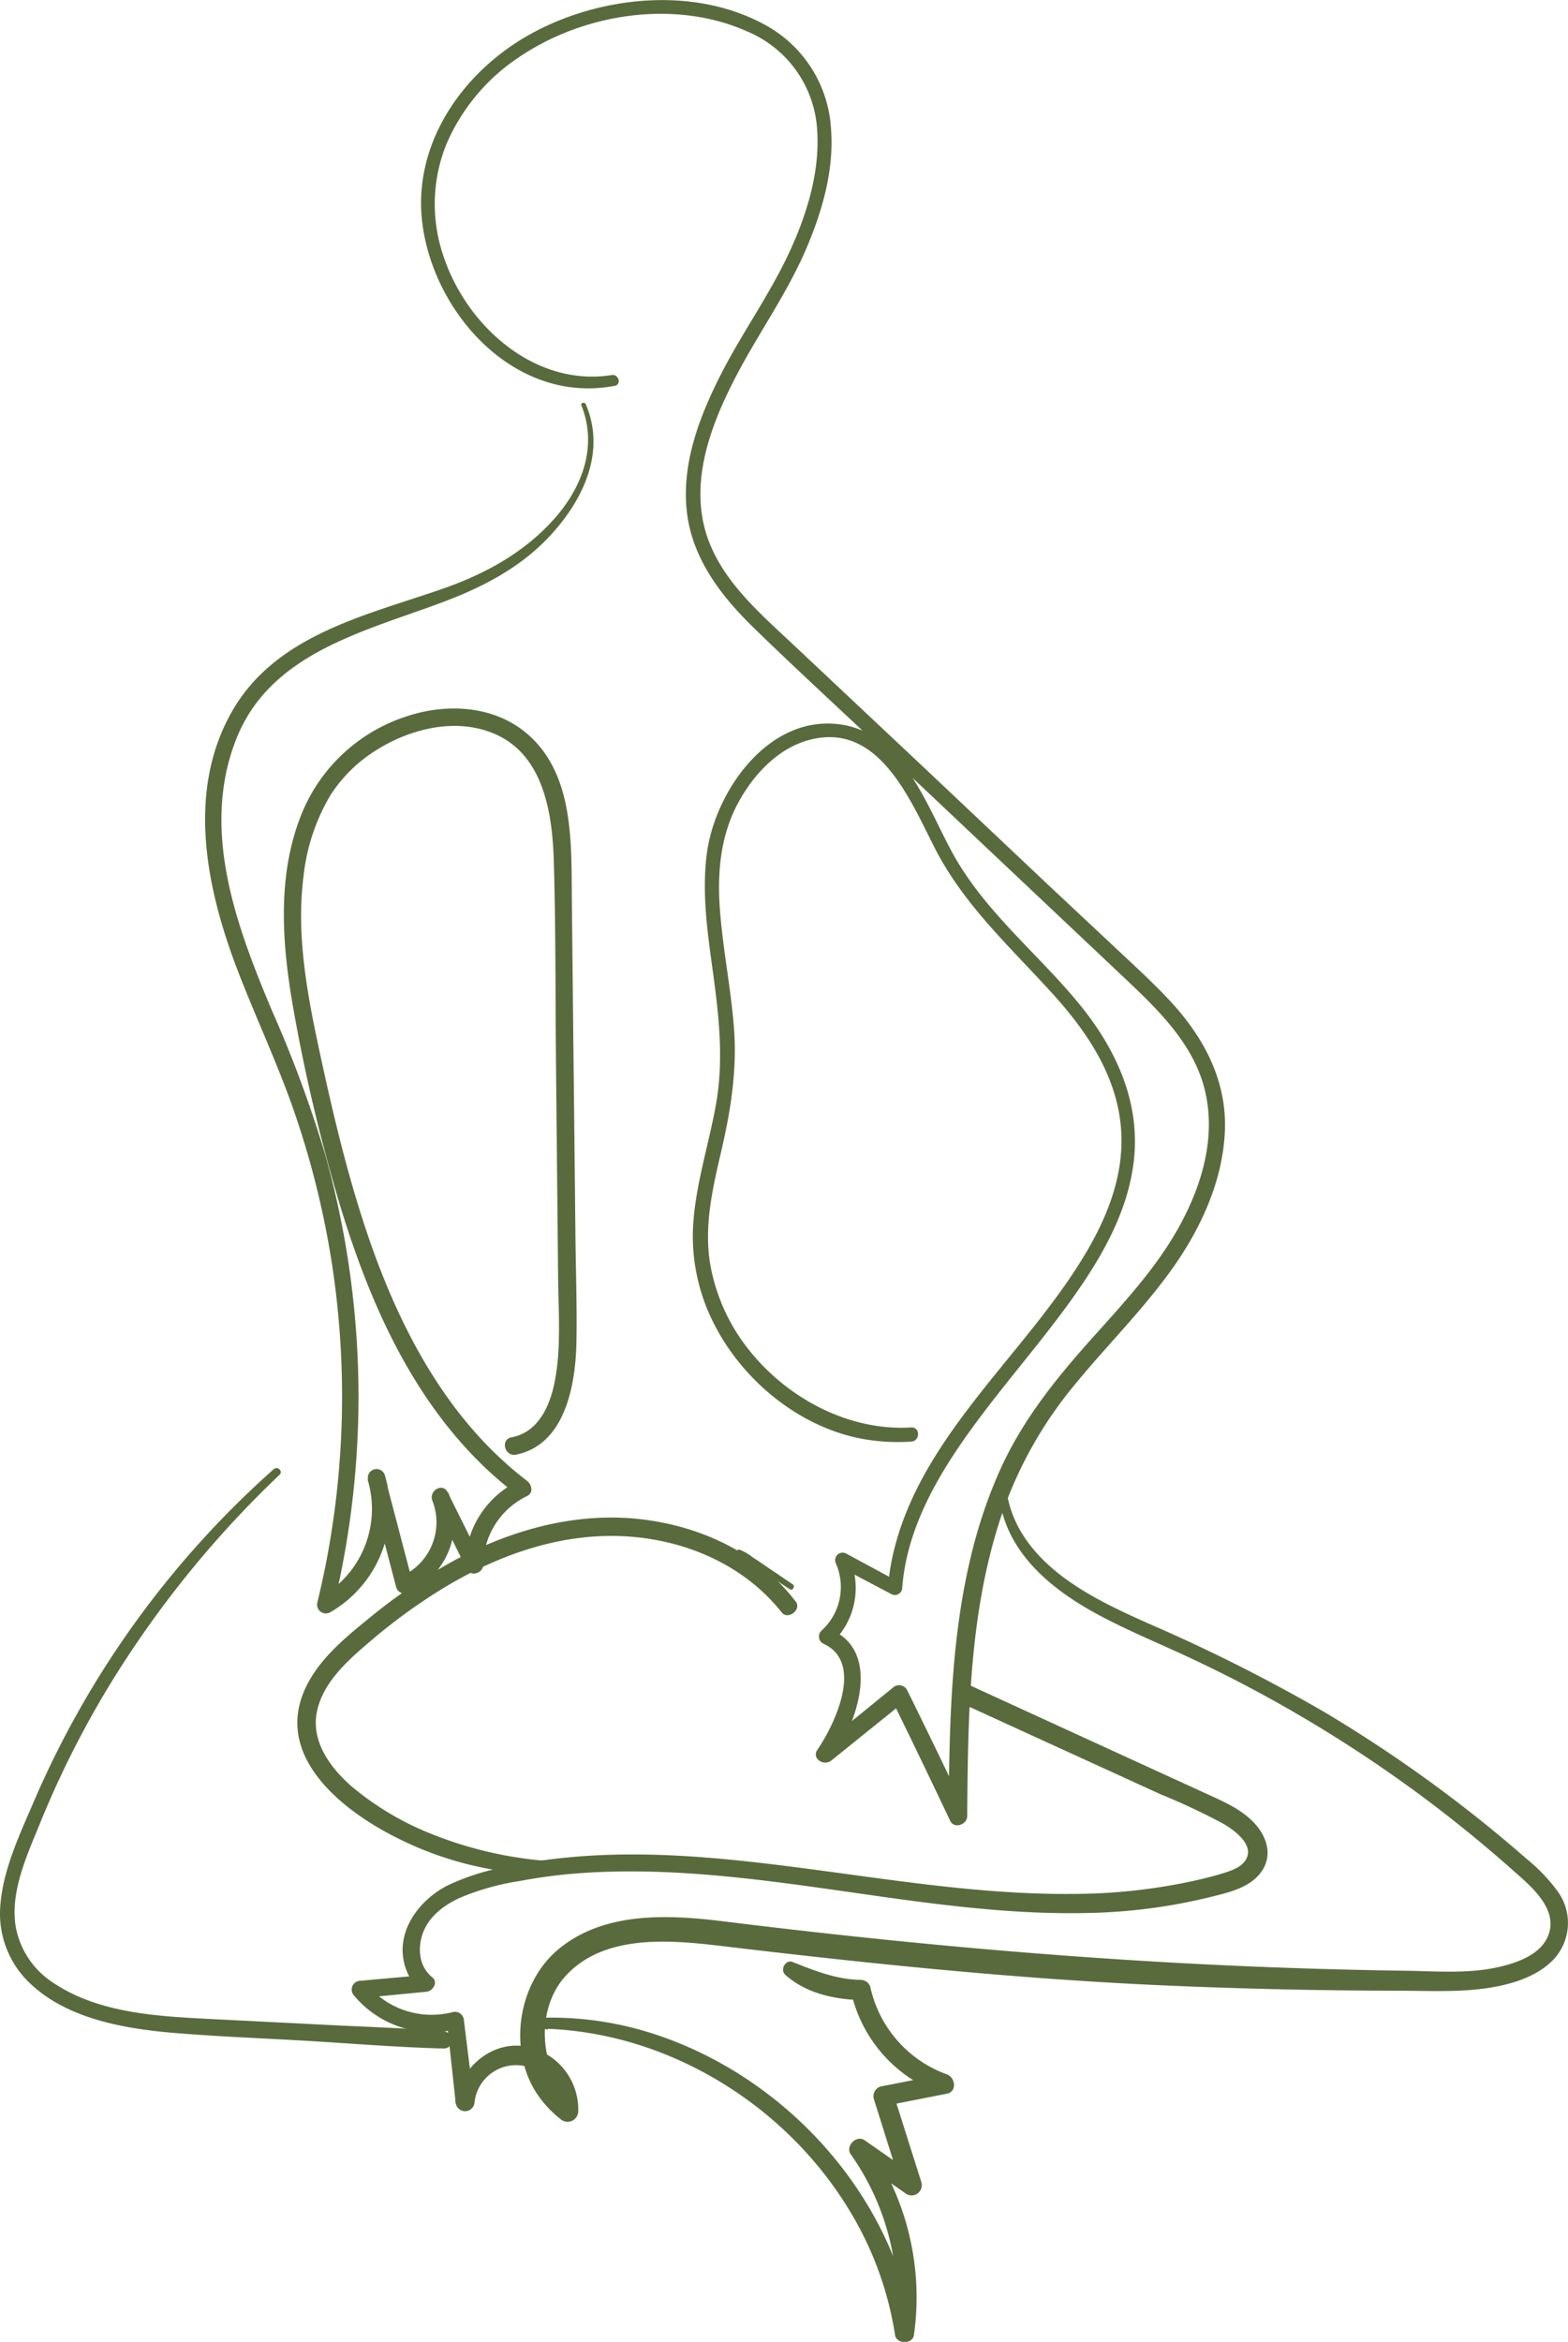 <svg id="Layer_1" data-name="Layer 1" xmlns="http://www.w3.org/2000/svg" viewBox="0 0 263.39 393.27"><defs><style>.cls-1{fill:#596b3d;}</style></defs><path class="cls-1" d="M180.66,208.28c-13,2.08-24.52-8.35-28.34-20.1a26.84,26.84,0,0,1,.53-18.65,33.22,33.22,0,0,1,12-14.49c10.91-7.49,26.36-9.94,38.65-4.41a19.17,19.17,0,0,1,11.64,16.55c.47,7-1.74,14.14-4.67,20.46-3.3,7.12-7.93,13.52-11.49,20.5s-6.57,14.81-5.77,22.77,5.61,14.3,11.25,19.8c6.72,6.55,13.65,12.9,20.47,19.34l41.56,39.23c5.79,5.46,12,11.34,13.84,19.39s-.76,16.21-4.66,23.1c-4.06,7.17-9.81,13.14-15.24,19.26s-10.58,12.63-14.12,20.15c-6.92,14.74-8.5,31.25-8.92,47.33-.11,3.92-.14,7.84-.17,11.77l2.88-.78q-4.86-10.28-9.89-20.45a1.54,1.54,0,0,0-2.39-.31L215.4,438.85l2.33,1.8c4-5.93,8.5-18.13-.59-21.83l.6,2.27a12.68,12.68,0,0,0,2.69-14.46l-1.69,1.69L227.6,413a1.23,1.23,0,0,0,1.82-1c.69-9.36,5.31-17.78,10.61-25.31,5.5-7.81,11.89-14.94,17.49-22.67,5.05-7,9.65-14.7,10.76-23.38,1.31-10.21-3-19.38-9.41-27.09-7.09-8.53-16-15.57-21.26-25.49-4.56-8.54-8.78-21-20.38-21.25-11-.25-19.07,11.56-20.56,21.35-1,6.86.07,13.9,1,20.7,1,7.36,1.78,14.66.45,22-1.27,7.07-3.62,14-3.86,21.19a32.31,32.31,0,0,0,3.66,15.78c4.89,9.5,14.45,17.28,25.08,19.15a33.53,33.53,0,0,0,7.94.41c1.52-.1,1.53-2.47,0-2.38-10.59.65-21-5-27.43-13.23a31.87,31.87,0,0,1-6.36-14.3c-1.07-6.51.52-13.06,2-19.38,1.54-6.78,2.55-13.36,2-20.32s-2-13.8-2.42-20.77c-.33-6.16.36-12.05,3.46-17.48,2.57-4.48,6.59-8.69,11.73-10,11.51-3,16.79,10,20.88,18,4.83,9.56,12.55,16.6,19.67,24.41,6.67,7.31,12.21,15.8,11.76,26.09-.37,8.37-4.55,16-9.22,22.73-10,14.46-24.72,27.32-29,45a40.68,40.68,0,0,0-1,6.19l1.81-1L220,406.18a1.26,1.26,0,0,0-1.7,1.7,9.9,9.9,0,0,1-2.47,11.29,1.36,1.36,0,0,0,.28,2.13c7,3.07,2,13.55-.94,17.85-1,1.51,1.12,2.79,2.34,1.8L230,430.89l-2.39-.3q5,10.2,9.86,20.47c.67,1.44,2.86.66,2.87-.78.13-16.91.32-34.33,5.77-50.53a69.22,69.22,0,0,1,12.27-21.89c5.51-6.73,11.76-12.87,16.75-20,4.65-6.66,8.21-14.57,8.5-22.79s-3.42-15.3-8.83-21.27c-3-3.27-6.27-6.23-9.48-9.25l-11-10.3L232.87,274,211,253.44c-6.18-5.81-13.17-11.74-15-20.45-1.73-8.33,1.55-16.82,5.31-24.12s8.6-14,11.86-21.5c2.78-6.42,4.87-13.54,4.28-20.6a21.25,21.25,0,0,0-10.54-17c-12-6.89-28.21-5.26-40,1.29-11.32,6.3-19.76,18.34-18.1,31.69,1.52,12.31,10.82,24.83,23.43,27.34a23.52,23.52,0,0,0,8.89,0c1.19-.22.67-2-.5-1.81Z" transform="translate(-77.87 -145.3)"/><path class="cls-1" d="M245.81,397.33c1.43,8.89,8.63,14.8,16.11,18.9,4.09,2.24,8.37,4.08,12.62,6q7.71,3.46,15.15,7.49a227.22,227.22,0,0,1,28.61,18.41q6.85,5.19,13.31,10.9c3,2.69,8.19,6.65,6.31,11.35-1.32,3.28-5.45,4.62-8.6,5.31-5,1.08-10.24.63-15.29.56q-19.29-.27-38.56-1.33c-25.38-1.4-50.62-3.82-75.85-6.94-9.31-1.16-20.07-1.75-27.8,4.54-6.82,5.54-8.63,16.51-4,24a18.42,18.42,0,0,0,4.18,4.62,1.79,1.79,0,0,0,3-1.24,10.76,10.76,0,0,0-9.66-11.05c-5.55-.43-10.41,4.22-11,9.57h3.17l-1.71-13.8a1.51,1.51,0,0,0-1.87-1.43,14.12,14.12,0,0,1-14.55-4.8l-1,2.46,11.1-1.07c1.08-.1,2.06-1.57,1-2.43-2.13-1.73-2.47-4.53-1.7-7.06.93-3,3.55-5,6.28-6.26a41.7,41.7,0,0,1,10-2.83,88.9,88.9,0,0,1,10.42-1.35c14.23-1,28.49.83,42.56,2.83s28.24,4.2,42.49,3.87a93.14,93.14,0,0,0,20.69-2.69c3-.75,6.61-1.53,8.52-4.22s1-5.7-.94-7.93c-2.22-2.55-5.41-3.87-8.41-5.25l-11.34-5.19-22.91-10.5-5.67-2.6c-1.94-.89-3.64,2-1.68,2.88q11.34,5.2,22.69,10.38l11.35,5.19a109.94,109.94,0,0,1,10.54,4.95c1.85,1.09,5.35,3.59,3.72,6.12-.77,1.18-2.31,1.72-3.59,2.13-1.64.51-3.32.93-5,1.31a96.53,96.53,0,0,1-20.69,2.22c-14.28.11-28.46-2.12-42.58-4-14-1.87-28.15-3.51-42.25-2.1a92.54,92.54,0,0,0-10.32,1.59,39.25,39.25,0,0,0-9.53,3.05c-5.14,2.58-9.25,8.35-7,14.25a7.74,7.74,0,0,0,2.31,3.24l1-2.44-11.1,1a1.47,1.47,0,0,0-1,2.47A17.08,17.08,0,0,0,154.78,486l-1.87-1.43,1.5,13.8a1.59,1.59,0,0,0,3.17,0,7,7,0,0,1,13.93,1.48l3-1.25c-6-5-6.94-15.58-1.69-21.41,6.46-7.16,17.59-6.12,26.23-5.1,25.09,3,50.17,5.59,75.42,6.67q19,.81,38.07.84c5.32,0,10.79.34,16.06-.58,3.66-.64,7.68-1.94,10.29-4.72a9,9,0,0,0,.65-11.36,29,29,0,0,0-5.21-5.46q-3.22-2.82-6.55-5.52A232.39,232.39,0,0,0,300,432.61a284.65,284.65,0,0,0-29.21-14.67c-7.77-3.47-16.61-7.61-21.25-15.13a18.78,18.78,0,0,1-2.36-5.84c-.19-.88-1.46-.49-1.32.36Z" transform="translate(-77.87 -145.3)"/><path class="cls-1" d="M211,411.34l-4.43-3c-.71-.48-1.43-1-2.15-1.44a9,9,0,0,0-2.31-1.36c-.4-.12-.61.37-.38.65a9.32,9.32,0,0,0,2.16,1.62c.71.48,1.44.95,2.16,1.42l4.46,2.94c.52.34,1-.49.49-.84Z" transform="translate(-77.87 -145.3)"/><path class="cls-1" d="M175.57,213.48c2.73,6.92,0,13.9-4.8,19.17-5.05,5.58-11.54,9.08-18.56,11.53-13,4.51-28.09,7.75-35.42,20.68-7.75,13.68-4.15,30.19,1.23,44,3.14,8.07,6.85,15.9,9.61,24.12a147.27,147.27,0,0,1,6,24.56,146.67,146.67,0,0,1-1.09,50.71c-.41,2.07-.87,4.12-1.37,6.17a1.48,1.48,0,0,0,2.14,1.65,20,20,0,0,0,9.22-23,1.46,1.46,0,0,0-2.82.78l4.71,18a1.47,1.47,0,0,0,1.81,1,12.9,12.9,0,0,0,6.93-16.92l-2.54,1.49,5.67,11.4c.67,1.35,2.74.66,2.75-.74a13,13,0,0,1,7.37-11.55c1.11-.53.79-1.94,0-2.54-14.39-11-22.56-27.84-27.9-44.76-2.74-8.65-4.83-17.5-6.75-26.37-2.16-9.94-4.22-20.3-2.89-30.51a33.55,33.55,0,0,1,4.55-13.58,24.51,24.51,0,0,1,7.46-7.37c5.67-3.64,13.25-5.61,19.74-3,8.48,3.41,10,13.21,10.27,21.29.35,11.53.26,23.1.38,34.64l.35,35.45c.05,4.93.4,10-.16,14.88-.39,3.37-1.24,7.24-3.63,9.79a7.35,7.35,0,0,1-4.07,2.23c-1.89.39-1.09,3.28.8,2.9,8.32-1.69,10-11.85,10.14-18.93.11-5.94-.11-11.91-.17-17.86l-.2-19q-.21-18.73-.4-37.45c-.1-9.37.4-20.89-7.35-27.68-5.71-5-13.89-5.34-20.81-2.93a28.46,28.46,0,0,0-17,15.68c-4.25,10-3.63,21.22-1.89,31.74a287.6,287.6,0,0,0,6.63,29.46c5,18,12.27,36.38,26.15,49.44a68.15,68.15,0,0,0,5.29,4.46V394A15.85,15.85,0,0,0,156,408.05l2.74-.74-5.67-11.41c-.86-1.72-3.28-.21-2.54,1.49a9.94,9.94,0,0,1-5.18,12.6l1.81,1q-2.35-9-4.72-18l-2.82.78a17,17,0,0,1-7.87,19.7l2.13,1.65a149.84,149.84,0,0,0,3.42-50.64,150.07,150.07,0,0,0-4.78-25.21,203,203,0,0,0-8.9-24.1c-6-14.25-12.1-30.44-6.07-45.75,5.66-14.36,21.26-18,34.31-22.86,6.78-2.5,13.2-5.76,18.22-11.09,4.42-4.69,8.09-11,7.4-17.66a16.33,16.33,0,0,0-1.2-4.61c-.19-.46-.94-.27-.75.21Z" transform="translate(-77.87 -145.3)"/><path class="cls-1" d="M123.87,392a158.11,158.11,0,0,0-40.44,56.12c-2.38,5.52-5.18,11.48-5.53,17.56a16.07,16.07,0,0,0,4.75,12.43c6.26,6.18,16,7.87,24.46,8.58,7.31.61,14.67.89,22,1.31,7.74.46,15.5,1.1,23.25,1.31,1.89.05,1.84-2.75,0-2.9-6.58-.55-13.2-.74-19.79-1.08l-19.79-1c-8.72-.45-18.36-1-25.87-6a14.29,14.29,0,0,1-6.36-9.25c-1.09-6,1.9-12.3,4.09-17.71a161.29,161.29,0,0,1,15.8-29.58,173.54,173.54,0,0,1,24.38-28.82c.64-.6-.3-1.52-.95-.95Z" transform="translate(-77.87 -145.3)"/><path class="cls-1" d="M169.89,486c22,.88,42.65,14.62,52.7,34.12a56.88,56.88,0,0,1,5.63,17.31c.24,1.56,2.95,1.59,3.17,0a45.07,45.07,0,0,0-7.65-32.11l-2.35,2.35,8.76,6.08a1.72,1.72,0,0,0,2.51-1.93l-4.75-15-1.18,2.08,10.19-2c1.76-.34,1.44-2.74,0-3.25A20.2,20.2,0,0,1,224.07,479a1.68,1.68,0,0,0-1.6-1.22c-4.12-.06-7.71-1.52-11.46-3-1.2-.49-2.15,1.32-1.24,2.14,3.4,3.06,8.21,4.17,12.7,4.24l-1.61-1.23a23.59,23.59,0,0,0,15.17,17v-3.25l-10.2,2a1.7,1.7,0,0,0-1.18,2.08l4.71,15,2.51-1.93-8.74-6.1c-1.39-1-3.33,1-2.35,2.35a42.25,42.25,0,0,1,7.38,30l3.23-.44c-3.62-22.59-21.09-41.94-42.5-49.38a55.87,55.87,0,0,0-19-3.14,1,1,0,0,0,0,2Z" transform="translate(-77.87 -145.3)"/><path class="cls-1" d="M181.51,457.67a65.8,65.8,0,0,1-31.2-4.41,48.69,48.69,0,0,1-13.41-8c-3.53-3.1-6.8-7.5-5.8-12.47s5.16-8.62,8.83-11.75a94.61,94.61,0,0,1,13-9.4c8.73-5.18,18.67-8.71,28.92-8.39,10.45.33,20.74,4.53,27.34,12.83,1,1.32,3.39-.46,2.35-1.82-6.21-8.13-15.79-12.6-25.8-13.81-11-1.33-22,1.74-31.64,6.94a92,92,0,0,0-14.28,9.7c-4.17,3.38-8.68,7.11-10.85,12.16-4.84,11.25,6.55,20.14,15.39,24.59a57.42,57.42,0,0,0,18.22,5.72,49.75,49.75,0,0,0,19-1.07c.45-.12.37-.88-.11-.83Z" transform="translate(-77.87 -145.3)"/></svg>